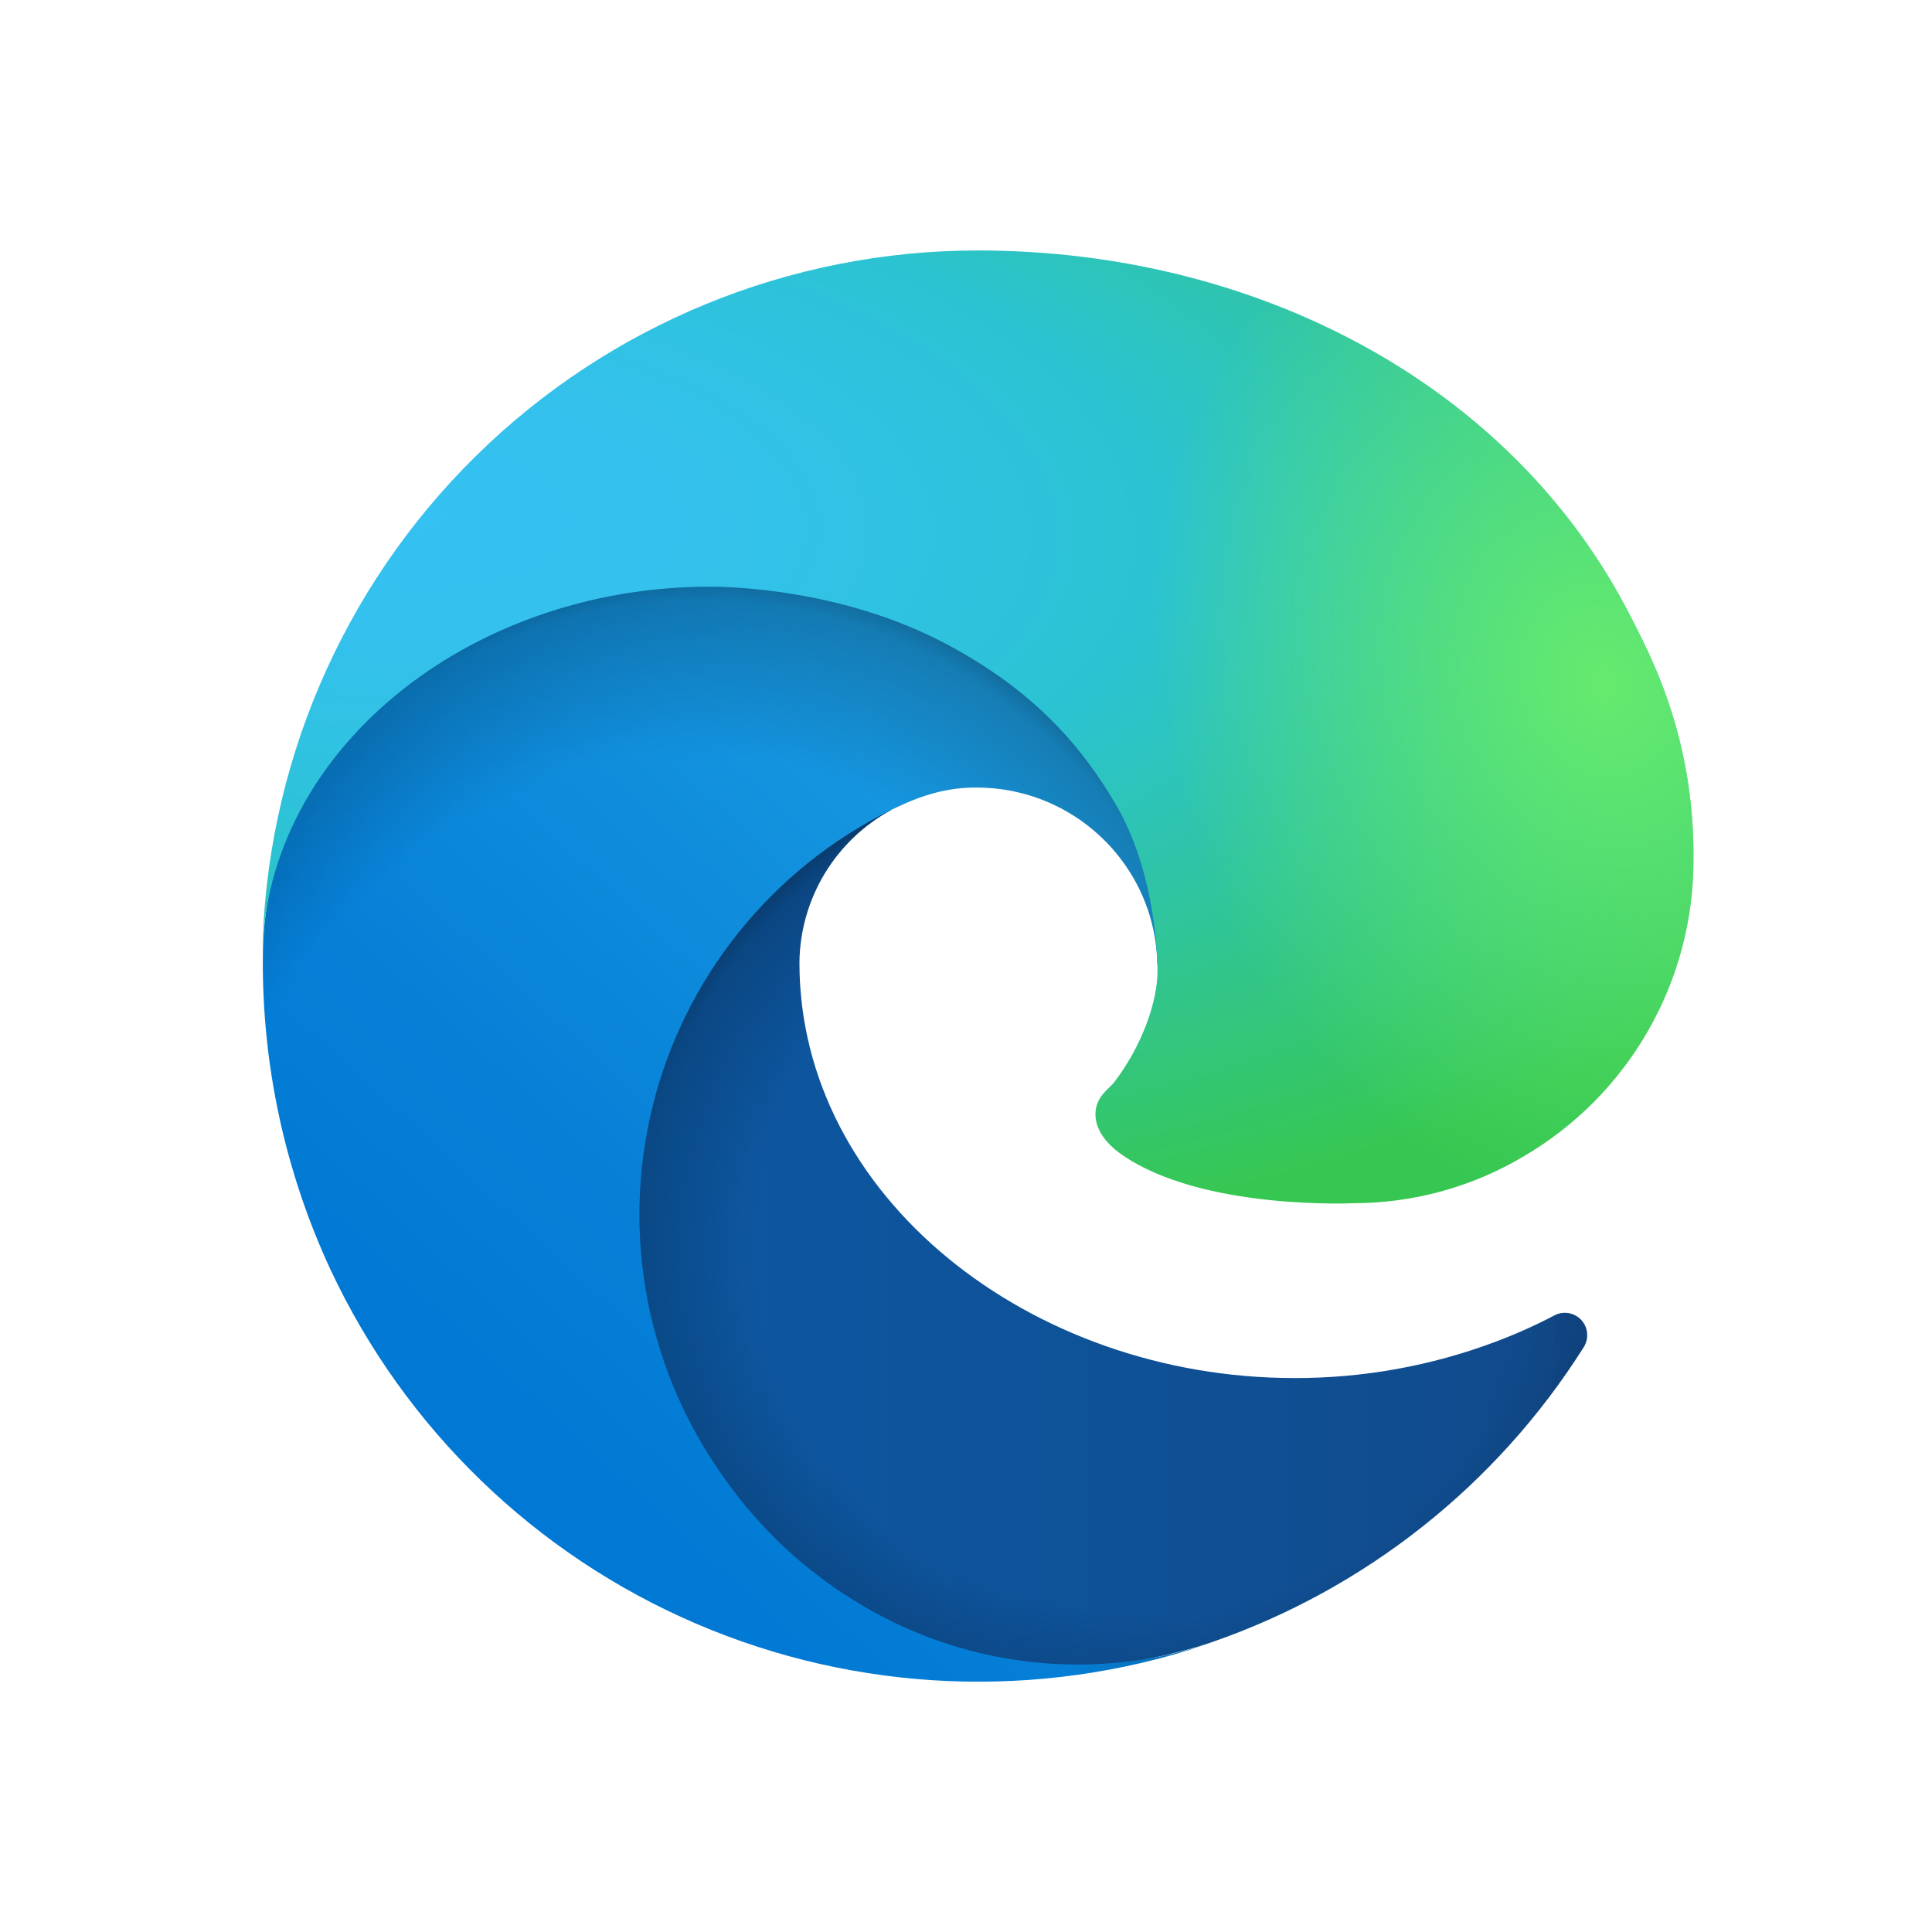<svg width="36" height="36" viewBox="0 0 36 36" fill="none" xmlns="http://www.w3.org/2000/svg">
<g clip-path="url(#clip0_61_60)" filter="url(#filter0_d_61_60)">
<path d="M28.956 20.515C28.601 20.701 28.234 20.864 27.858 21.005C26.663 21.453 25.396 21.681 24.119 21.678C19.19 21.678 14.896 18.288 14.896 13.937C14.902 13.353 15.064 12.782 15.365 12.281C15.666 11.781 16.095 11.371 16.607 11.092C12.149 11.279 11.003 15.925 11.003 18.647C11.003 26.343 18.096 27.123 19.624 27.123C20.448 27.123 21.691 26.883 22.436 26.648L22.573 26.602C25.443 25.61 27.89 23.67 29.511 21.102C29.56 21.024 29.582 20.931 29.573 20.839C29.565 20.747 29.525 20.66 29.462 20.593C29.398 20.526 29.314 20.481 29.223 20.467C29.131 20.453 29.037 20.47 28.956 20.515Z" fill="url(#paint0_linear_61_60)"/>
<path opacity="0.35" d="M28.956 20.515C28.601 20.701 28.234 20.864 27.858 21.005C26.663 21.453 25.396 21.681 24.119 21.678C19.19 21.678 14.896 18.288 14.896 13.937C14.902 13.353 15.064 12.782 15.365 12.281C15.666 11.781 16.095 11.371 16.607 11.092C12.149 11.279 11.003 15.925 11.003 18.647C11.003 26.343 18.096 27.123 19.624 27.123C20.448 27.123 21.691 26.883 22.436 26.648L22.573 26.602C25.443 25.61 27.89 23.67 29.511 21.102C29.56 21.024 29.582 20.931 29.573 20.839C29.565 20.747 29.525 20.66 29.462 20.593C29.398 20.526 29.314 20.481 29.223 20.467C29.131 20.453 29.037 20.47 28.956 20.515Z" fill="url(#paint1_radial_61_60)"/>
<path d="M15.9 25.814C14.971 25.238 14.166 24.482 13.531 23.591C12.808 22.601 12.311 21.464 12.073 20.26C11.836 19.057 11.865 17.816 12.158 16.625C12.451 15.434 13.002 14.322 13.77 13.366C14.539 12.41 15.507 11.633 16.607 11.091C16.932 10.938 17.488 10.661 18.226 10.675C18.747 10.679 19.259 10.803 19.723 11.038C20.187 11.273 20.591 11.612 20.902 12.029C21.323 12.591 21.555 13.271 21.565 13.973C21.565 13.951 24.113 5.681 13.231 5.681C8.658 5.681 4.898 10.021 4.898 13.828C4.88 15.842 5.311 17.835 6.16 19.661C7.546 22.62 9.971 24.967 12.974 26.256C15.977 27.544 19.349 27.685 22.449 26.652C21.364 26.994 20.217 27.097 19.088 26.953C17.959 26.809 16.875 26.422 15.909 25.819L15.9 25.814Z" fill="url(#paint2_linear_61_60)"/>
<path opacity="0.41" d="M15.9 25.814C14.971 25.238 14.166 24.482 13.531 23.591C12.808 22.601 12.311 21.464 12.073 20.26C11.836 19.057 11.865 17.816 12.158 16.625C12.451 15.434 13.002 14.322 13.77 13.366C14.539 12.41 15.507 11.633 16.607 11.091C16.932 10.938 17.488 10.661 18.226 10.675C18.747 10.679 19.259 10.803 19.723 11.038C20.187 11.273 20.591 11.612 20.902 12.029C21.323 12.591 21.555 13.271 21.565 13.973C21.565 13.951 24.113 5.681 13.231 5.681C8.658 5.681 4.898 10.021 4.898 13.828C4.88 15.842 5.311 17.835 6.16 19.661C7.546 22.62 9.971 24.967 12.974 26.256C15.977 27.544 19.349 27.685 22.449 26.652C21.364 26.994 20.217 27.097 19.088 26.953C17.959 26.809 16.875 26.422 15.909 25.819L15.9 25.814Z" fill="url(#paint3_radial_61_60)"/>
<path d="M20.756 16.173C20.671 16.282 20.412 16.433 20.412 16.762C20.412 17.034 20.589 17.296 20.904 17.516C22.401 18.557 25.225 18.42 25.233 18.42C26.343 18.417 27.431 18.117 28.386 17.55C29.349 16.988 30.148 16.184 30.703 15.217C31.259 14.251 31.553 13.156 31.555 12.042C31.583 9.707 30.722 8.155 30.374 7.468C28.167 3.15 23.402 0.667 18.221 0.667C14.717 0.666 11.354 2.045 8.859 4.505C6.364 6.965 4.937 10.309 4.888 13.812C4.938 10.006 8.721 6.932 13.221 6.932C13.586 6.932 15.665 6.968 17.596 7.981C19.298 8.875 20.19 9.954 20.81 11.024C21.453 12.135 21.568 13.54 21.568 14.099C21.568 14.658 21.283 15.487 20.756 16.173Z" fill="url(#paint4_radial_61_60)"/>
<path d="M20.756 16.173C20.671 16.282 20.412 16.433 20.412 16.762C20.412 17.034 20.589 17.296 20.904 17.516C22.401 18.557 25.225 18.42 25.233 18.42C26.343 18.417 27.431 18.117 28.386 17.55C29.349 16.988 30.148 16.184 30.703 15.217C31.259 14.251 31.553 13.156 31.555 12.042C31.583 9.707 30.722 8.155 30.374 7.468C28.167 3.15 23.402 0.667 18.221 0.667C14.717 0.666 11.354 2.045 8.859 4.505C6.364 6.965 4.937 10.309 4.888 13.812C4.938 10.006 8.721 6.932 13.221 6.932C13.586 6.932 15.665 6.968 17.596 7.981C19.298 8.875 20.19 9.954 20.81 11.024C21.453 12.135 21.568 13.54 21.568 14.099C21.568 14.658 21.283 15.487 20.756 16.173Z" fill="url(#paint5_radial_61_60)"/>
</g>
<defs>
<filter id="filter0_d_61_60" x="0.889" y="0.667" width="34.667" height="34.667" filterUnits="userSpaceOnUse" color-interpolation-filters="sRGB">
<feFlood flood-opacity="0" result="BackgroundImageFix"/>
<feColorMatrix in="SourceAlpha" type="matrix" values="0 0 0 0 0 0 0 0 0 0 0 0 0 0 0 0 0 0 127 0" result="hardAlpha"/>
<feOffset dy="4"/>
<feGaussianBlur stdDeviation="2"/>
<feComposite in2="hardAlpha" operator="out"/>
<feColorMatrix type="matrix" values="0 0 0 0 0 0 0 0 0 0 0 0 0 0 0 0 0 0 0.25 0"/>
<feBlend mode="normal" in2="BackgroundImageFix" result="effect1_dropShadow_61_60"/>
<feBlend mode="normal" in="SourceGraphic" in2="effect1_dropShadow_61_60" result="shape"/>
</filter>
<linearGradient id="paint0_linear_61_60" x1="11.003" y1="19.109" x2="29.58" y2="19.109" gradientUnits="userSpaceOnUse">
<stop stop-color="#0C59A4"/>
<stop offset="1" stop-color="#114A8B"/>
</linearGradient>
<radialGradient id="paint1_radial_61_60" cx="0" cy="0" r="1" gradientUnits="userSpaceOnUse" gradientTransform="translate(21.264 19.256) scale(9.935 9.439)">
<stop offset="0.72" stop-opacity="0"/>
<stop offset="0.95" stop-opacity="0.53"/>
<stop offset="1"/>
</radialGradient>
<linearGradient id="paint2_linear_61_60" x1="20.797" y1="11.051" x2="9.194" y2="23.689" gradientUnits="userSpaceOnUse">
<stop stop-color="#1B9DE2"/>
<stop offset="0.16" stop-color="#1595DF"/>
<stop offset="0.67" stop-color="#0680D7"/>
<stop offset="1" stop-color="#0078D4"/>
</linearGradient>
<radialGradient id="paint3_radial_61_60" cx="0" cy="0" r="1" gradientUnits="userSpaceOnUse" gradientTransform="translate(12.24 21.396) rotate(-81.384) scale(14.94 12.07)">
<stop offset="0.76" stop-opacity="0"/>
<stop offset="0.95" stop-opacity="0.5"/>
<stop offset="1"/>
</radialGradient>
<radialGradient id="paint4_radial_61_60" cx="0" cy="0" r="1" gradientUnits="userSpaceOnUse" gradientTransform="translate(7.582 5.602) rotate(92.291) scale(21.103 44.946)">
<stop stop-color="#35C1F1"/>
<stop offset="0.11" stop-color="#34C1ED"/>
<stop offset="0.23" stop-color="#2FC2DF"/>
<stop offset="0.31" stop-color="#2BC3D2"/>
<stop offset="0.67" stop-color="#36C752"/>
</radialGradient>
<radialGradient id="paint5_radial_61_60" cx="0" cy="0" r="1" gradientUnits="userSpaceOnUse" gradientTransform="translate(29.895 8.73) rotate(73.74) scale(10.14 8.246)">
<stop stop-color="#66EB6E"/>
<stop offset="1" stop-color="#66EB6E" stop-opacity="0"/>
</radialGradient>
<clipPath id="clip0_61_60">
<rect width="26.667" height="26.667" fill="white" transform="translate(4.889 0.667)"/>
</clipPath>
</defs>
</svg>

